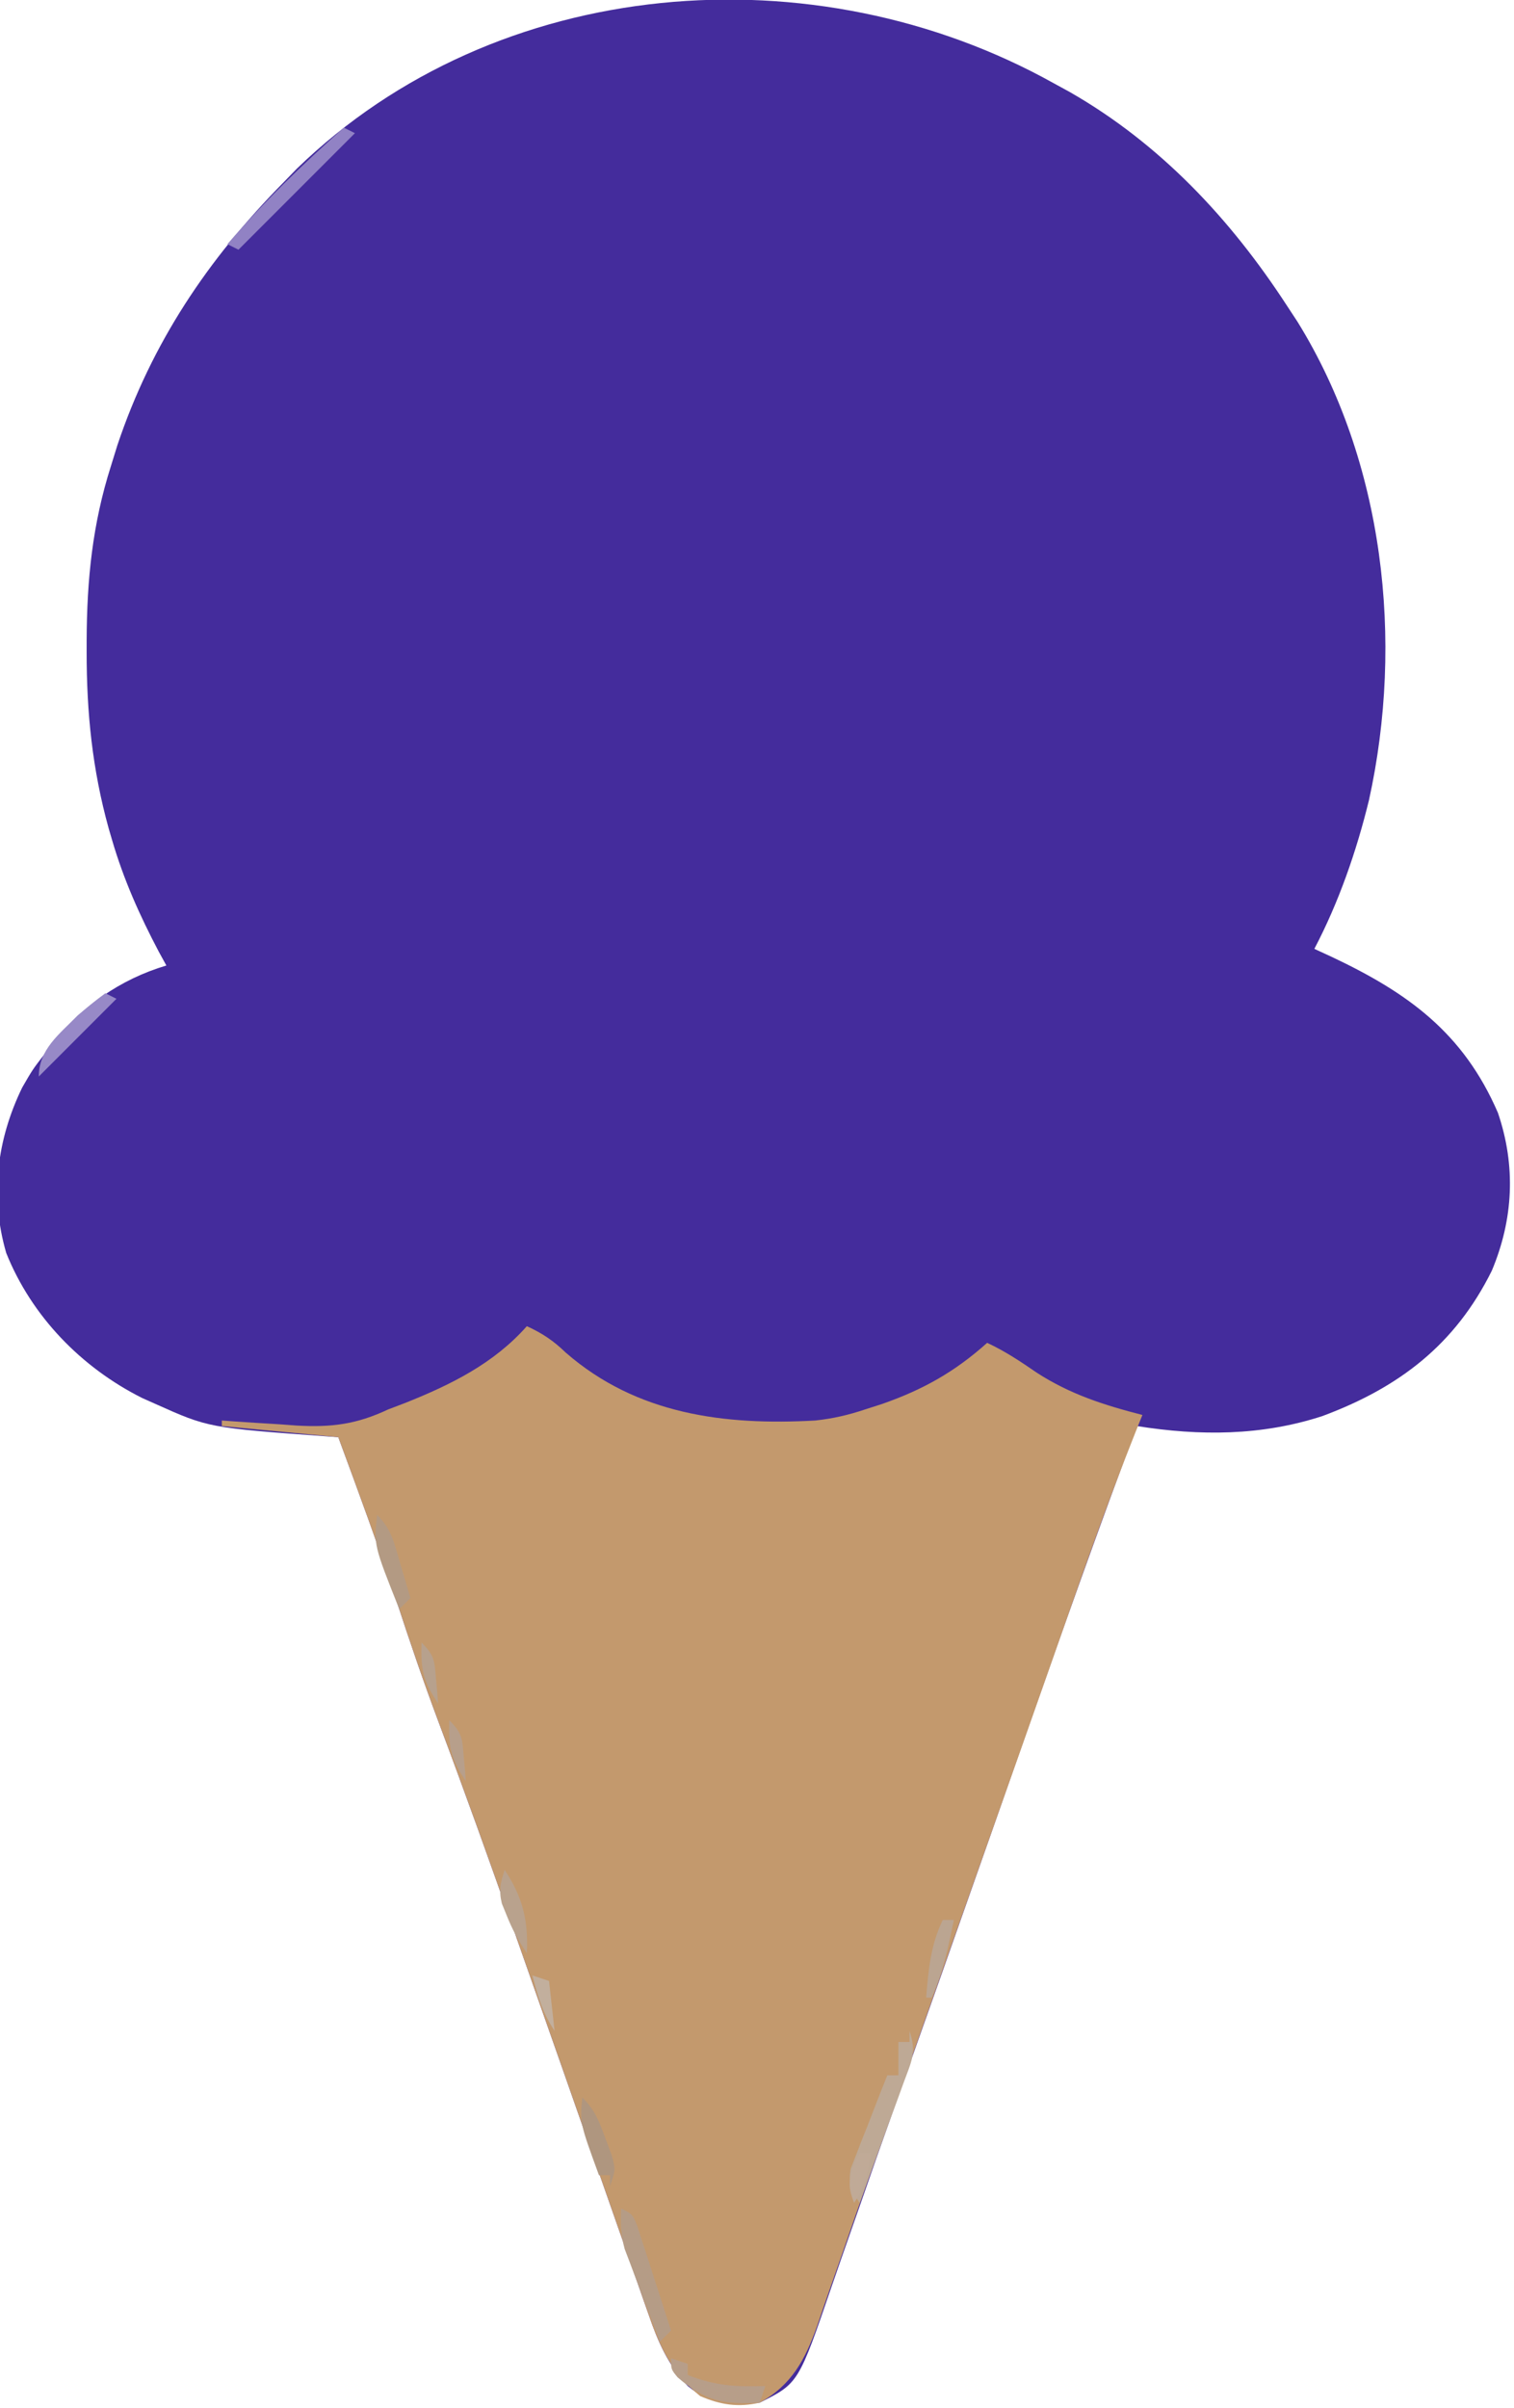 <?xml version="1.0" encoding="UTF-8"?>
<svg version="1.1" xmlns="http://www.w3.org/2000/svg" width="273" height="434">
<path d="M0 0 C0.946 0.517 1.892 1.034 2.867 1.566 C19.153 10.876 31.856 24.423 42 40 C42.648 40.987 43.297 41.975 43.965 42.992 C59.593 68.23 63.173 100.48 56.849 129.2 C54.595 138.405 51.411 147.598 47 156 C48.051 156.485 49.101 156.969 50.184 157.469 C63.888 163.943 73.872 171.138 80.098 185.539 C83.364 195.111 82.9 204.704 79 214 C72.4 227.321 62.304 235.037 48.484 240.188 C37.507 243.778 26.356 243.804 15 242 C8.075 260.549 1.434 279.194 -5.125 297.875 C-5.531 299.03 -5.936 300.185 -6.354 301.375 C-8.011 306.095 -9.668 310.816 -11.324 315.536 C-17.197 332.265 -23.107 348.981 -29.052 365.684 C-30.999 371.158 -32.923 376.639 -34.828 382.127 C-35.998 385.492 -37.18 388.853 -38.364 392.213 C-38.904 393.752 -39.438 395.294 -39.966 396.838 C-46.015 414.508 -46.015 414.508 -53 418 C-58.34 418.35 -61.679 418.481 -66 415 C-69.554 411.128 -71.324 407.126 -73.004 402.223 C-73.279 401.444 -73.555 400.666 -73.839 399.865 C-74.756 397.267 -75.659 394.665 -76.562 392.062 C-77.213 390.213 -77.864 388.364 -78.516 386.515 C-80.304 381.44 -82.08 376.361 -83.853 371.281 C-87.081 362.044 -90.33 352.814 -93.576 343.583 C-94.81 340.071 -96.042 336.558 -97.275 333.045 C-101.705 320.431 -106.21 307.854 -110.915 295.339 C-113.6 288.173 -116.068 280.953 -118.445 273.679 C-121.718 263.698 -125.359 253.851 -129 244 C-129.573 243.96 -130.147 243.921 -130.737 243.88 C-152.39 242.308 -152.39 242.308 -162 238 C-163.172 237.478 -163.172 237.478 -164.367 236.945 C-175.335 231.443 -184.297 222.226 -188.875 210.812 C-191.839 200.643 -190.583 190.419 -186 181 C-184.125 177.75 -184.125 177.75 -182 175 C-181.593 174.45 -181.185 173.899 -180.766 173.332 C-175.342 166.43 -168.412 161.506 -160 159 C-160.447 158.187 -160.895 157.373 -161.355 156.535 C-164.836 149.937 -167.722 143.484 -169.812 136.312 C-170.007 135.649 -170.201 134.986 -170.401 134.303 C-173.35 123.682 -174.39 113.458 -174.375 102.438 C-174.375 101.779 -174.375 101.121 -174.374 100.442 C-174.339 89.463 -173.329 79.453 -170 69 C-169.615 67.755 -169.229 66.51 -168.832 65.227 C-162.652 46.787 -152.525 31.733 -139 18 C-138.171 17.147 -137.342 16.293 -136.488 15.414 C-100.342 -19.68 -43.038 -24.002 0 0 Z " fill="#442C9C" transform="translate(190,15)"/>
<path d="M0 0 C2.792 1.276 4.802 2.621 7 4.75 C19.83 15.939 35.704 17.912 52 17 C55.17 16.661 57.981 16.013 61 15 C62.026 14.67 63.052 14.34 64.109 14 C71.473 11.421 77.191 8.209 83 3 C86.22 4.502 89.015 6.362 91.938 8.375 C97.948 12.266 104.103 14.235 111 16 C110.451 17.357 110.451 17.357 109.891 18.742 C104.404 32.491 99.554 46.464 94.658 60.43 C91.045 70.733 87.397 81.022 83.75 91.312 C83.213 92.827 83.213 92.827 82.666 94.373 C80.84 99.524 79.015 104.674 77.189 109.824 C75.738 113.918 74.288 118.011 72.838 122.105 C69.127 132.588 65.405 143.066 61.657 153.536 C59.987 158.208 58.34 162.887 56.723 167.578 C56.048 169.529 55.365 171.476 54.677 173.423 C53.887 175.664 53.111 177.911 52.356 180.165 C50.197 186.195 47.785 190.816 42 194 C38.105 194.885 34.935 194.404 31.25 192.812 C26.263 188.795 24.033 184.169 21.996 178.223 C21.721 177.444 21.445 176.666 21.161 175.865 C20.244 173.267 19.341 170.665 18.438 168.062 C17.787 166.213 17.136 164.364 16.484 162.515 C14.696 157.44 12.92 152.361 11.147 147.281 C7.919 138.044 4.67 128.814 1.424 119.583 C0.19 116.071 -1.042 112.558 -2.275 109.045 C-6.705 96.431 -11.21 83.854 -15.915 71.339 C-18.6 64.173 -21.068 56.953 -23.445 49.679 C-26.719 39.696 -30.374 29.86 -34 20 C-40.93 19.34 -47.86 18.68 -55 18 C-55 17.67 -55 17.34 -55 17 C-54.375 17.046 -53.751 17.092 -53.107 17.139 C-50.239 17.34 -47.37 17.514 -44.5 17.688 C-43.518 17.76 -42.535 17.833 -41.523 17.908 C-35.213 18.266 -30.704 17.683 -25 15 C-23.98 14.612 -22.961 14.224 -21.91 13.824 C-13.689 10.543 -5.957 6.734 0 0 Z " fill="#C3996D" transform="translate(95,239)"/>
<path d="M0 0 C1.319 3.956 0.335 5.531 -1.09 9.418 C-1.425 10.344 -1.425 10.344 -1.767 11.288 C-2.482 13.258 -3.209 15.223 -3.938 17.188 C-4.425 18.522 -4.911 19.858 -5.396 21.193 C-6.588 24.466 -7.791 27.734 -9 31 C-10.464 28.682 -11.103 27.546 -10.584 24.802 C-10.281 24.027 -9.977 23.252 -9.664 22.453 C-9.342 21.609 -9.02 20.764 -8.688 19.895 C-8.337 19.022 -7.986 18.149 -7.625 17.25 C-7.282 16.362 -6.939 15.474 -6.586 14.559 C-5.737 12.367 -4.875 10.181 -4 8 C-3.34 8 -2.68 8 -2 8 C-2 6.02 -2 4.04 -2 2 C-1.34 2 -0.68 2 0 2 C0 1.34 0 0.68 0 0 Z " fill="#BEA995" transform="translate(164,366)"/>
<path d="M0 0 C0.66 0.33 1.32 0.66 2 1 C-4.93 7.93 -11.86 14.86 -19 22 C-19.66 21.67 -20.32 21.34 -21 21 C-14.474 13.403 -7.47 6.648 0 0 Z " fill="#9182C4" transform="translate(62,23)"/>
<path d="M0 0 C2 1 2 1 2.87 3.041 C3.152 3.916 3.435 4.79 3.727 5.691 C4.036 6.636 4.345 7.58 4.664 8.553 C4.981 9.546 5.298 10.539 5.625 11.562 C5.95 12.56 6.275 13.557 6.609 14.584 C7.413 17.054 8.21 19.526 9 22 C8.34 22.66 7.68 23.32 7 24 C5.82 20.943 4.658 17.878 3.5 14.812 C3.166 13.948 2.832 13.084 2.488 12.193 C2.172 11.352 1.857 10.511 1.531 9.645 C1.238 8.875 0.945 8.105 0.643 7.312 C-0.061 4.781 -0.113 2.614 0 0 Z " fill="#B59C86" transform="translate(112,398)"/>
<path d="M0 0 C0.99 0.33 1.98 0.66 3 1 C3 1.66 3 2.32 3 3 C7.927 4.971 11.78 5.18 17 5 C16.67 5.99 16.34 6.98 16 8 C9.5 8.33 6.232 7.786 1.188 3.438 C0 2 0 2 0 0 Z " fill="#B79E89" transform="translate(121,425)"/>
<path d="M0 0 C0.66 0.33 1.32 0.66 2 1 C-2.62 5.62 -7.24 10.24 -12 15 C-12 10.097 -8.298 7.387 -5 4 C-3.375 2.617 -1.726 1.255 0 0 Z " fill="#9789C7" transform="translate(19,179)"/>
<path d="M0 0 C2.636 2.636 3.077 5.062 4.125 8.625 C4.478 9.814 4.831 11.002 5.195 12.227 C5.461 13.142 5.726 14.057 6 15 C5.34 15.66 4.68 16.32 4 17 C-0.592 5.478 -0.592 5.478 0 0 Z " fill="#B39A83" transform="translate(68,273)"/>
<path d="M0 0 C2.363 2.363 3.038 4.312 4.188 7.438 C4.552 8.406 4.917 9.374 5.293 10.371 C6 13 6 13 5 16 C5 15.34 5 14.68 5 14 C4.34 14 3.68 14 3 14 C-0.444 4.59 -0.444 4.59 0 0 Z " fill="#AF967F" transform="translate(105,378)"/>
<path d="M0 0 C0.66 0 1.32 0 2 0 C1.01 4.836 0.043 9.476 -2 14 C-2.33 14 -2.66 14 -3 14 C-2.588 9.029 -2.204 4.555 0 0 Z " fill="#BBA591" transform="translate(170,346)"/>
<path d="M0 0 C3.268 4.903 4.279 9.132 4 15 C2.406 12.609 1.347 10.692 0.312 8.062 C0.041 7.393 -0.231 6.724 -0.512 6.035 C-1.079 3.672 -0.76 2.281 0 0 Z " fill="#B9A28D" transform="translate(91,337)"/>
<path d="M0 0 C0.99 0.33 1.98 0.66 3 1 C3.33 3.97 3.66 6.94 4 10 C1.81 6.715 1.002 3.793 0 0 Z " fill="#C2AF9D" transform="translate(96,356)"/>
<path d="M0 0 C2.398 2.398 2.343 3.333 2.625 6.625 C2.7 7.442 2.775 8.26 2.852 9.102 C2.901 9.728 2.95 10.355 3 11 C0.244 6.866 -0.108 4.948 0 0 Z " fill="#B79F8B" transform="translate(81,310)"/>
<path d="M0 0 C2.398 2.398 2.343 3.333 2.625 6.625 C2.7 7.442 2.775 8.26 2.852 9.102 C2.901 9.728 2.95 10.355 3 11 C0.244 6.866 -0.108 4.948 0 0 Z " fill="#B7A18D" transform="translate(76,296)"/>
<path d="M0 0 C0.66 0 1.32 0 2 0 C1.502 3.735 1.125 5.812 -1 9 C-2.033 6.212 -2.045 5.132 -1.062 2.25 C-0.712 1.508 -0.361 0.765 0 0 Z " fill="#C0AA97" transform="translate(155,388)"/>
</svg>
